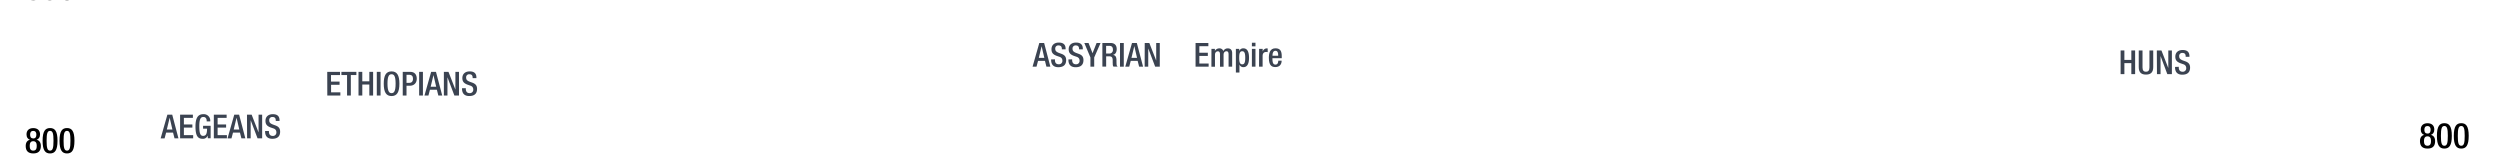 <svg xmlns="http://www.w3.org/2000/svg" viewBox="0 0 1847.91 115"><title>bc0800text</title><g id="YEARS"><g id="Right"><path d="M1788.75,104.31c0-2.73,1.3-4.21,3.14-4.6v0c-1.58-.55-2.54-1.77-2.54-4,0-2.89,1.87-4.63,5-4.63s5,1.74,5,4.63c0,2.21-1,3.43-2.55,4v0c1.85.39,3.15,1.87,3.15,4.6,0,3.64-1.8,5.51-5.57,5.51S1788.75,108,1788.75,104.31Zm5.56,3.43c2.08,0,2.6-1.53,2.6-3.48s-.52-3.49-2.6-3.49-2.6,1.54-2.6,3.49S1792.23,107.74,1794.31,107.74Zm0-9c1.85,0,2.32-1.35,2.32-2.8s-.47-2.76-2.32-2.76-2.31,1.3-2.31,2.76S1792.47,98.69,1794.31,98.69Z"/><path d="M1806.79,91.05c3.54,0,5.51,2.21,5.51,9.39s-2,9.38-5.51,9.38-5.51-2.21-5.51-9.38S1803.26,91.05,1806.79,91.05Zm0,16.69c2,0,2.55-2,2.55-7.3s-.55-7.31-2.55-7.31-2.55,2-2.55,7.31S1804.79,107.74,1806.79,107.74Z"/><path d="M1819.27,91.05c3.54,0,5.51,2.21,5.51,9.39s-2,9.38-5.51,9.38-5.51-2.21-5.51-9.38S1815.73,91.05,1819.27,91.05Zm0,16.69c2,0,2.55-2,2.55-7.3s-.55-7.31-2.55-7.31-2.55,2-2.55,7.31S1817.27,107.74,1819.27,107.74Z"/></g><g id="left"><path d="M19,107.91c0-2.73,1.3-4.21,3.14-4.6v0c-1.58-.55-2.54-1.77-2.54-4,0-2.89,1.87-4.63,5-4.63s5,1.74,5,4.63c0,2.21-1,3.43-2.55,4v0c1.85.39,3.15,1.87,3.15,4.6,0,3.64-1.8,5.51-5.57,5.51S19,111.55,19,107.91Zm5.56,3.43c2.08,0,2.6-1.53,2.6-3.48s-.52-3.49-2.6-3.49-2.6,1.54-2.6,3.49S22.48,111.34,24.56,111.34Zm0-9c1.85,0,2.32-1.35,2.32-2.8s-.47-2.76-2.32-2.76-2.31,1.3-2.31,2.76S22.72,102.29,24.56,102.29Z"/><path d="M37,94.65c3.54,0,5.51,2.21,5.51,9.39s-2,9.38-5.51,9.38-5.51-2.21-5.51-9.38S33.51,94.65,37,94.65Zm0,16.69c2,0,2.55-2,2.55-7.3S39,96.73,37,96.73s-2.55,2-2.55,7.31S35,111.34,37,111.34Z"/><path d="M49.52,94.65c3.54,0,5.51,2.21,5.51,9.39s-2,9.38-5.51,9.38S44,111.21,44,104,46,94.65,49.52,94.65Zm0,16.69c2,0,2.55-2,2.55-7.3s-.55-7.31-2.55-7.31S47,98.71,47,104,47.52,111.34,49.52,111.34Z"/><path d="M19-5.32c0-2.73,1.3-4.21,3.14-4.6V-10c-1.58-.55-2.54-1.77-2.54-4,0-2.89,1.87-4.63,5-4.63s5,1.74,5,4.63c0,2.21-1,3.43-2.55,4v.05c1.85.39,3.15,1.87,3.15,4.6,0,3.64-1.8,5.51-5.57,5.51S19-1.68,19-5.32Zm5.56,3.43c2.08,0,2.6-1.53,2.6-3.48s-.52-3.49-2.6-3.49S22-7.32,22-5.37,22.48-1.89,24.56-1.89Zm0-9c1.85,0,2.32-1.35,2.32-2.8s-.47-2.76-2.32-2.76-2.31,1.3-2.31,2.76S22.72-10.94,24.56-10.94Z"/><path d="M31.63-5.14h2.81v.5A2.36,2.36,0,0,0,36.86-2c2.08,0,2.63-2,2.63-4.19s-.58-3.93-2.47-3.93A2.35,2.35,0,0,0,34.6-8.47L32-8.57l.91-9.65h8.87v2.37H35.09L34.49-11l.06,0a4,4,0,0,1,3.09-1.43c3.85,0,4.81,3.25,4.81,6.08,0,3.69-1.69,6.5-5.67,6.5-3.3,0-5.15-1.69-5.15-4.94Z"/><path d="M49.52-18.58c3.54,0,5.51,2.21,5.51,9.39S53.06.19,49.52.19,44-2,44-9.19,46-18.58,49.52-18.58Zm0,16.69c2,0,2.55-2,2.55-7.3s-.55-7.31-2.55-7.31S47-14.52,47-9.19,47.52-1.89,49.52-1.89Z"/></g></g><g id="Text"><g id="Huns"><path d="M1567.48,37.29h2.79v7h5.14v-7h2.8v17.5h-2.8V46.66h-5.14v8.13h-2.79Z" fill="#3b4351"/><path d="M1583.67,37.29V49.84c0,2.23.88,3.19,2.57,3.19s2.55-1,2.55-3.19V37.29h2.8V49.62c0,4-2,5.51-5.35,5.51s-5.36-1.47-5.36-5.51V37.29Z" fill="#3b4351"/><path d="M1594.25,37.29h3.41l5.07,13h0v-13h2.65v17.5H1602L1597,41.41h0V54.79h-2.65Z" fill="#3b4351"/><path d="M1610.47,49.38v.44c0,2.13,1,3.21,2.87,3.21a2.51,2.51,0,0,0,2.65-2.55c0-1.84-.93-2.65-2.5-3.11l-1.91-.67c-2.55-1-3.66-2.3-3.66-4.8,0-3.18,2.19-4.95,5.44-4.95,4.49,0,5,2.8,5,4.61V42h-2.79v-.37c0-1.59-.69-2.52-2.45-2.52a2.23,2.23,0,0,0-2.35,2.52c0,1.5.76,2.26,2.62,3l1.89.68c2.47.89,3.55,2.21,3.55,4.64,0,3.72-2.25,5.26-5.78,5.26-4.34,0-5.32-2.89-5.32-5.34v-.41Z" fill="#3b4351"/></g><g id="Greeks"><path d="M123.72,84.75h3.58l4.6,17.49H129L127.91,98h-5.12l-1.13,4.28h-2.92Zm3.72,11-2-8.63h-.05l-2.08,8.63Z" fill="#3b4351"/><path d="M133.12,84.75h9.46V87.1h-6.66V92h6.27V94.3h-6.27v5.59h6.86v2.35h-9.66Z" fill="#3b4351"/><path d="M153.56,100.21h-.05a3.63,3.63,0,0,1-3.82,2.38c-3.83,0-5.2-2.85-5.2-9.09s1.77-9.1,5.81-9.1a4.76,4.76,0,0,1,5.12,5v.32h-2.65v-.42c0-1.29-.53-2.84-2.45-2.84s-3,1.32-3,6.91.93,7.06,2.81,7.06c2.14,0,2.92-1.52,2.92-5.34h-2.94V93h5.59v9.21h-2.11Z" fill="#3b4351"/><path d="M158.06,84.75h9.46V87.1h-6.66V92h6.27V94.3h-6.27v5.59h6.86v2.35h-9.66Z" fill="#3b4351"/><path d="M173.16,84.75h3.58l4.6,17.49h-2.91L177.35,98h-5.12l-1.13,4.28h-2.92Zm3.72,11-2-8.63h-.05l-2.08,8.63Z" fill="#3b4351"/><path d="M182.56,84.75H186l5.07,13h.05v-13h2.65v17.49h-3.41l-5.07-13.38h0v13.38h-2.65Z" fill="#3b4351"/><path d="M198.78,96.83v.44c0,2.13,1,3.21,2.87,3.21a2.51,2.51,0,0,0,2.65-2.55c0-1.84-.93-2.65-2.5-3.11l-1.91-.66c-2.55-1-3.66-2.31-3.66-4.81,0-3.18,2.19-4.95,5.45-4.95,4.48,0,4.95,2.8,4.95,4.61v.39h-2.8V89c0-1.6-.68-2.53-2.45-2.53A2.23,2.23,0,0,0,199,89c0,1.49.76,2.25,2.62,3l1.89.69c2.47.88,3.55,2.2,3.55,4.63,0,3.72-2.25,5.27-5.78,5.27-4.34,0-5.32-2.89-5.32-5.35v-.41Z" fill="#3b4351"/></g><g id="Ethiopians"><path d="M241.88,53.11h9.46v2.36h-6.67v4.85H251v2.35h-6.28v5.59h6.86v2.35h-9.65Z" fill="#3b4351"/><path d="M256.53,55.47h-4.17V53.11h11.06v2.36h-4.1V70.61h-2.79Z" fill="#3b4351"/><path d="M265,53.11h2.79v7H273v-7h2.79v17.5H273V62.48H267.8v8.13H265Z" fill="#3b4351"/><path d="M278.51,53.11h2.79v17.5h-2.79Z" fill="#3b4351"/><path d="M283.65,61.86c0-6.25,1.76-9.09,5.78-9.09s5.79,2.84,5.79,9.09S293.45,71,289.43,71,283.65,68.11,283.65,61.86Zm8.77-.07c0-5.88-1.32-6.91-3-6.91s-3,1-3,6.91,1.33,7.06,3,7.06S292.42,67.79,292.42,61.79Z" fill="#3b4351"/><path d="M297.69,53.11h5.54c3.35,0,4.83,2.11,4.83,5.1s-1.87,5.17-5.13,5.17h-2.45v7.23h-2.79Zm2.79,8.16h2c1.49,0,2.79-.78,2.79-3,0-1.89-.76-3-3-3h-1.79Z" fill="#3b4351"/><path d="M309.82,53.11h2.79v17.5h-2.79Z" fill="#3b4351"/><path d="M318.69,53.11h3.57l4.61,17.5H324l-1.07-4.29h-5.13l-1.12,4.29h-2.92Zm3.72,11-2-8.62h0l-2.08,8.62Z" fill="#3b4351"/><path d="M328.09,53.11h3.41l5.07,13h.05v-13h2.65v17.5h-3.41l-5.07-13.38h-.05V70.61h-2.65Z" fill="#3b4351"/><path d="M344.31,65.2v.44c0,2.13,1,3.21,2.87,3.21a2.51,2.51,0,0,0,2.65-2.55c0-1.84-.93-2.65-2.5-3.11l-1.91-.67c-2.55-1-3.66-2.3-3.66-4.8,0-3.18,2.19-4.95,5.44-4.95,4.49,0,4.95,2.79,4.95,4.61v.39h-2.79V57.4c0-1.59-.69-2.52-2.45-2.52a2.23,2.23,0,0,0-2.35,2.52c0,1.5.76,2.26,2.62,3l1.89.68c2.47.89,3.55,2.21,3.55,4.64,0,3.72-2.25,5.26-5.78,5.26-4.34,0-5.32-2.89-5.32-5.34V65.2Z" fill="#3b4351"/></g><g id="Assyrians"><path d="M768.21,31.79h3.58l4.6,17.5h-2.91L772.4,45h-5.12l-1.13,4.29h-2.92Zm3.72,11-2-8.63h0l-2.09,8.63Z" fill="#3b4351"/><path d="M779.77,43.87v.44q0,3.21,2.87,3.21A2.51,2.51,0,0,0,785.29,45c0-1.84-.93-2.65-2.5-3.12l-1.91-.66c-2.55-1-3.66-2.3-3.66-4.8,0-3.19,2.19-4.95,5.44-4.95,4.49,0,5,2.79,5,4.61v.39h-2.79v-.37c0-1.59-.69-2.52-2.45-2.52A2.23,2.23,0,0,0,780,36.08c0,1.5.76,2.25,2.62,3l1.89.69c2.47.88,3.55,2.21,3.55,4.63,0,3.73-2.25,5.27-5.78,5.27-4.34,0-5.32-2.89-5.32-5.34v-.42Z" fill="#3b4351"/><path d="M792.49,43.87v.44c0,2.14,1,3.21,2.87,3.21A2.5,2.5,0,0,0,798,45c0-1.84-.93-2.65-2.5-3.12l-1.91-.66c-2.55-1-3.65-2.3-3.65-4.8,0-3.19,2.18-4.95,5.44-4.95,4.48,0,5,2.79,5,4.61v.39h-2.79v-.37c0-1.59-.69-2.52-2.45-2.52a2.23,2.23,0,0,0-2.36,2.52c0,1.5.76,2.25,2.63,3l1.88.69c2.48.88,3.56,2.21,3.56,4.63,0,3.73-2.26,5.27-5.79,5.27-4.34,0-5.32-2.89-5.32-5.34v-.42Z" fill="#3b4351"/><path d="M806,42.45,801.5,31.79h3.12l2.94,7.55,3-7.55h2.92l-4.68,10.66v6.84H806Z" fill="#3b4351"/><path d="M814.83,31.79H821c2.45,0,4.43,1.25,4.43,4.51,0,2.26-1,4-2.91,4.29v0c1.76.17,2.64,1.13,2.74,3.58,0,1.15,0,2.5.1,3.55a1.89,1.89,0,0,0,.83,1.52H823a3,3,0,0,1-.47-1.55c0-.51-.07-1.05-.07-1.56s0-1.11,0-1.74c-.07-1.92-.66-2.75-2.55-2.75h-2.28v7.6h-2.79Zm5,7.79a2.58,2.58,0,0,0,2.8-2.84c0-1.86-.79-2.84-2.65-2.84h-2.38v5.68Z" fill="#3b4351"/><path d="M827.86,31.79h2.8v17.5h-2.8Z" fill="#3b4351"/><path d="M836.73,31.79h3.58l4.61,17.5H842L840.92,45H835.8l-1.12,4.29h-2.92Zm3.73,11-2-8.63h-.05l-2.08,8.63Z" fill="#3b4351"/><path d="M846.14,31.79h3.41l5.07,13h0v-13h2.65v17.5h-3.41l-5.07-13.38h-.05V49.29h-2.65Z" fill="#3b4351"/><path d="M883.72,31.79h9.46v2.35h-6.66V39h6.27v2.35h-6.27v5.59h6.86v2.35h-9.66Z" fill="#3b4351"/><path d="M895.46,36.1H898v1.55H898a3.68,3.68,0,0,1,3.16-1.89,2.88,2.88,0,0,1,3.07,2,3.61,3.61,0,0,1,3.33-2c1.86,0,3.21,1,3.21,3.51v10h-2.65v-9c0-1.74-.51-2.38-1.59-2.38s-2.11.83-2.11,2.57v8.85h-2.64v-9c0-1.74-.52-2.38-1.62-2.38s-2.09.86-2.09,2.57v8.85h-2.64Z" fill="#3b4351"/><path d="M919.15,49.63a3,3,0,0,1-3-1.89h0V53.6h-2.64V36.1H916v1.62h0a3.14,3.14,0,0,1,3-2c3,0,4.24,2.57,4.24,7.11C923.22,48.41,921,49.63,919.15,49.63Zm-.95-11.76c-1.82,0-2.23,1.84-2.23,4.68,0,3.16.39,5,2.25,5,1.49,0,2.21-1.12,2.21-4.77C920.43,39.76,920.06,37.87,918.2,37.87Z" fill="#3b4351"/><path d="M925.37,31.6H928v2.64h-2.65Zm0,4.5H928V49.29h-2.65Z" fill="#3b4351"/><path d="M930.69,36.1h2.64v2.06h0a3.26,3.26,0,0,1,3.07-2.4,1.5,1.5,0,0,1,.63.1v2.7a3.42,3.42,0,0,0-1.1-.15c-1.2,0-2.65.54-2.65,3v7.89h-2.64Z" fill="#3b4351"/><path d="M940.54,43v.76c0,1.76.22,4,2.2,4s2.11-2.13,2.11-2.94h2.5c0,3-1.76,4.75-4.63,4.75-2.16,0-4.83-.64-4.83-6.74,0-3.45.76-7.13,4.88-7.13,3.67,0,4.65,2.23,4.65,5.88V43Zm4.24-1.81v-.71c0-1.67-.54-2.94-2-2.94-1.66,0-2.2,1.66-2.2,3.38v.27Z" fill="#3b4351"/></g></g></svg>